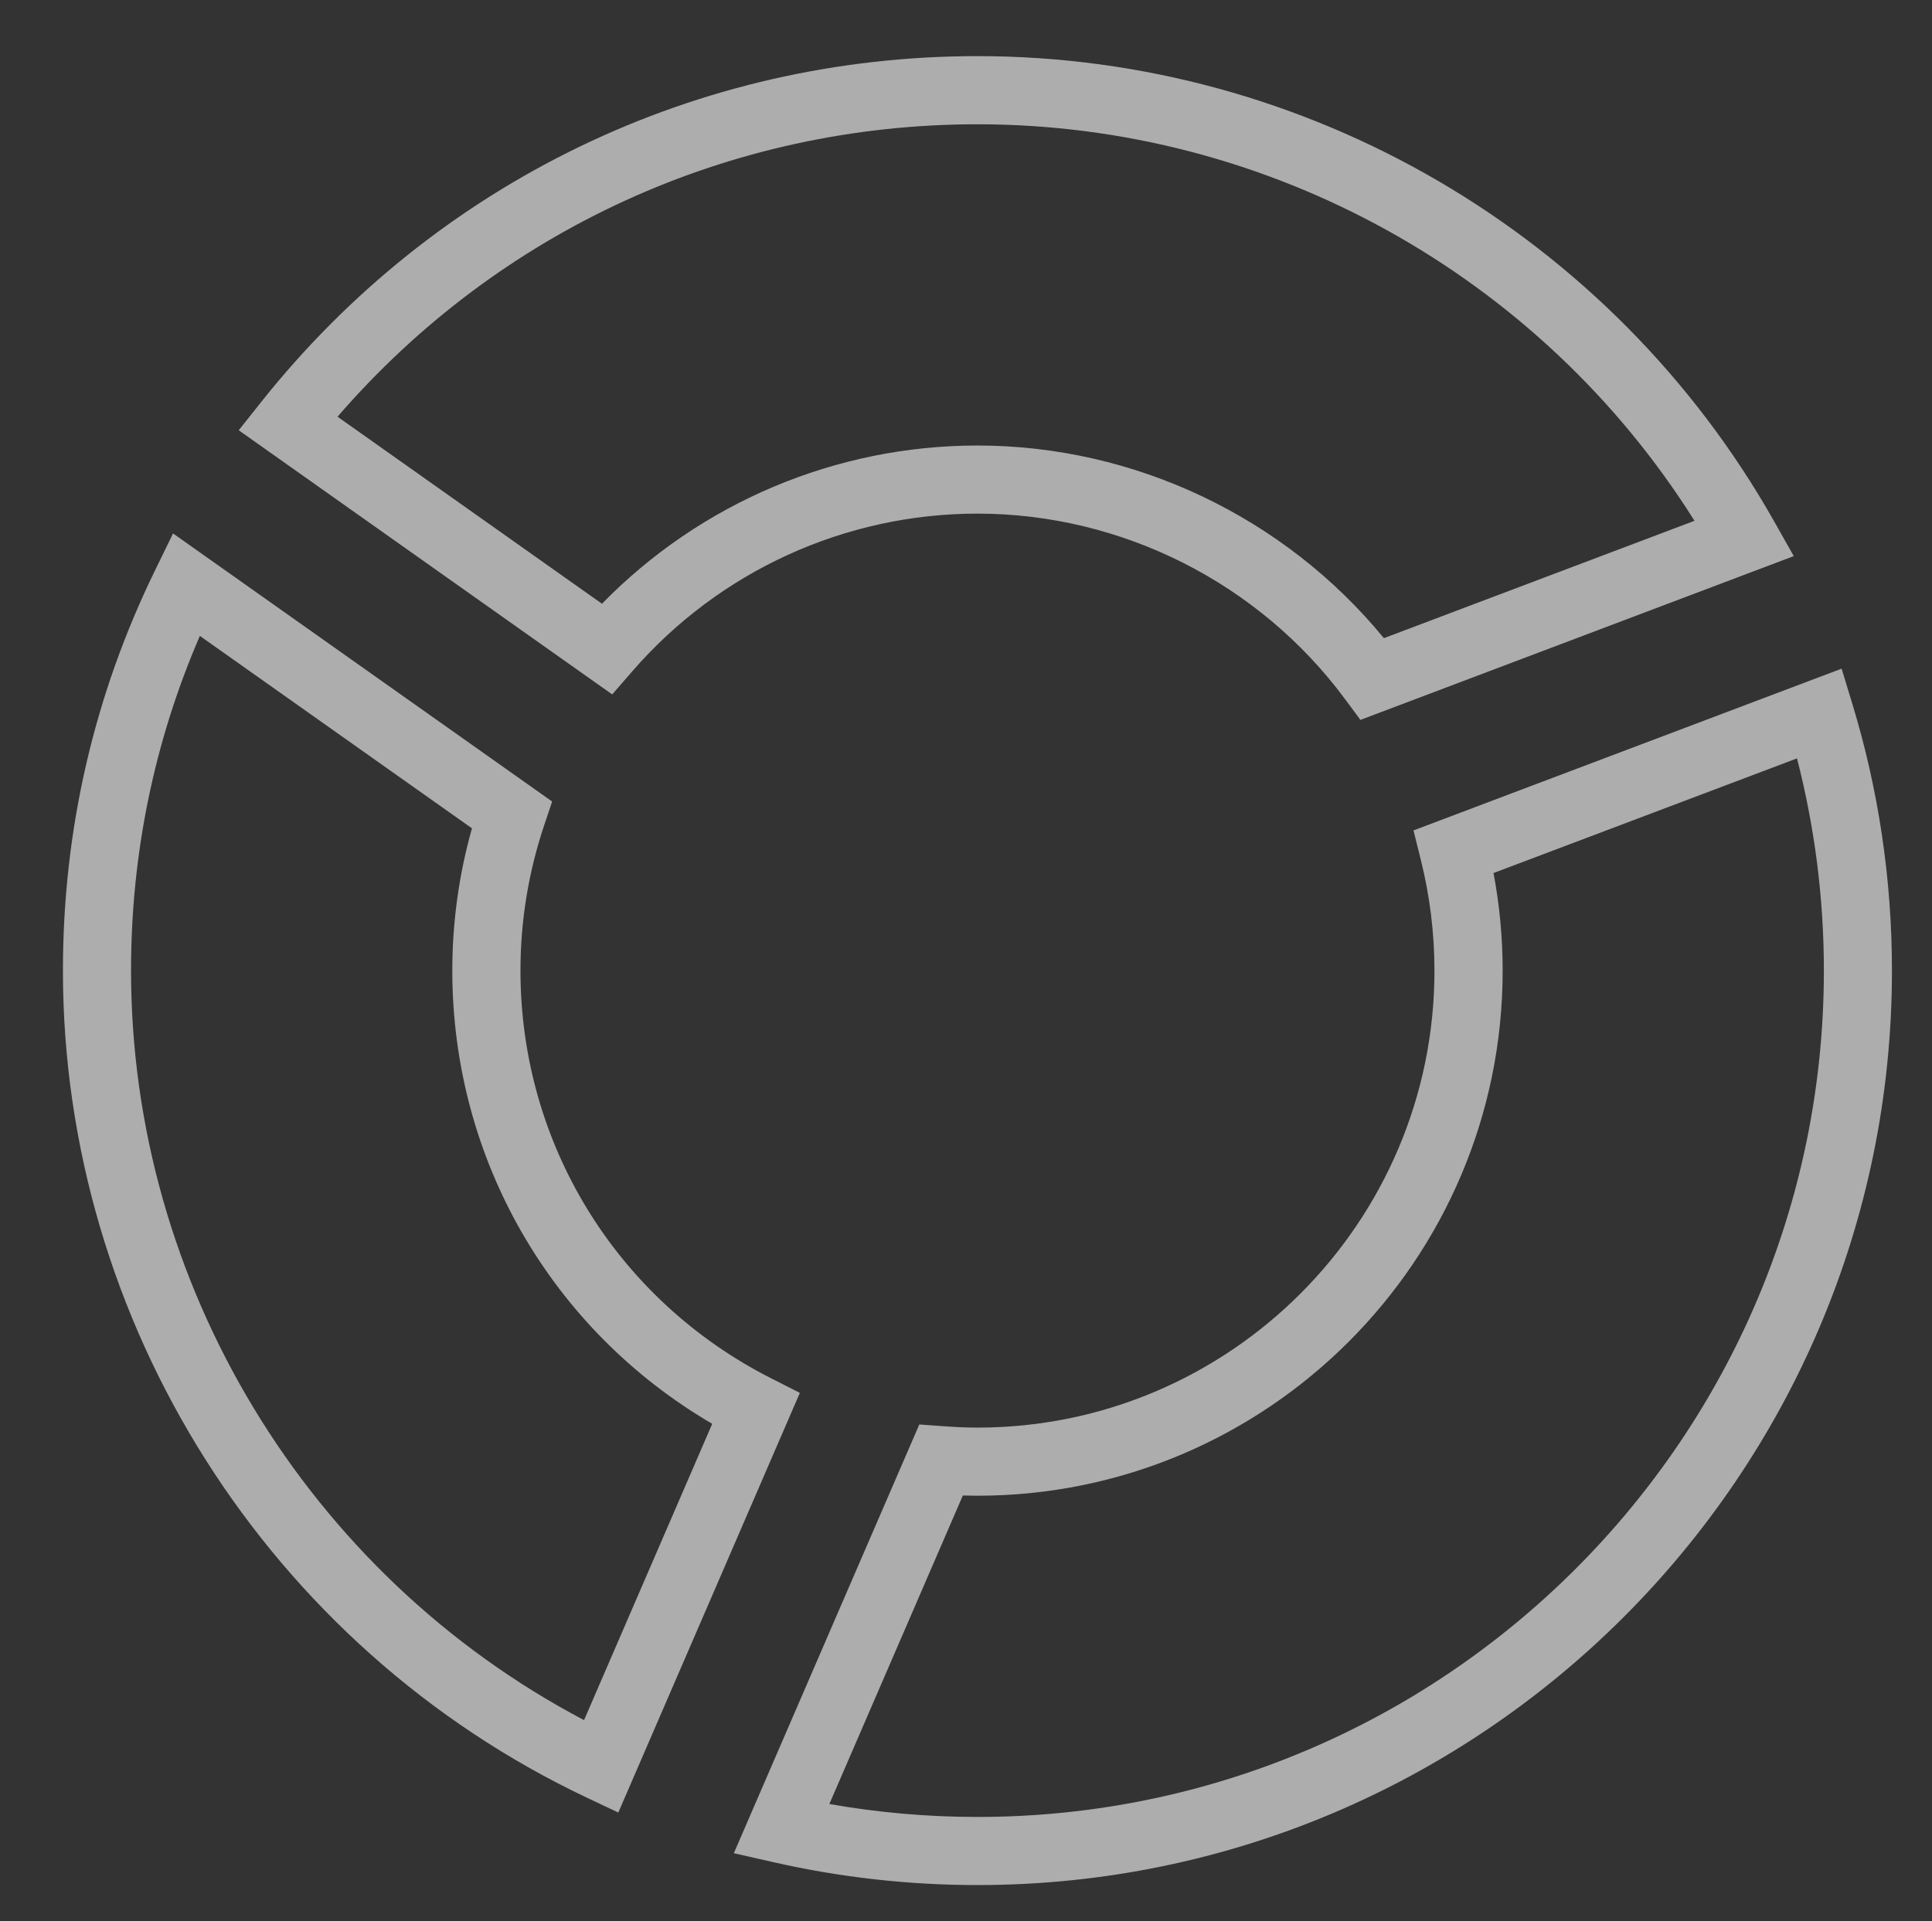 <?xml version="1.0" encoding="utf-8"?>
<!-- Generator: Adobe Illustrator 16.0.0, SVG Export Plug-In . SVG Version: 6.00 Build 0)  -->
<!DOCTYPE svg PUBLIC "-//W3C//DTD SVG 1.1//EN" "http://www.w3.org/Graphics/SVG/1.1/DTD/svg11.dtd">
<svg version="1.1" id="Calque_1" xmlns="http://www.w3.org/2000/svg" xmlns:xlink="http://www.w3.org/1999/xlink" x="0px" y="0px"
	 width="44.333px" height="44.093px" viewBox="0 0 44.333 44.093" enable-background="new 0 0 44.333 44.093" xml:space="preserve">
<rect x="0" y="0" width="44.333" height="44.093" fill="#333333" stroke="none"/>
<g opacity="0.6">
	<path fill="#FFFFFF" d="M14.188,41.596l-0.731-0.346C6.159,37.792,1.444,30.345,1.444,22.275c0-3.228,0.714-6.326,2.124-9.207
		l0.403-0.826l8.699,6.152l-0.185,0.551c-0.36,1.076-0.542,2.196-0.542,3.329c0,3.973,2.206,7.559,5.755,9.358l0.656,0.333
		L14.188,41.596z M4.586,14.593c-1.048,2.425-1.579,5.004-1.579,7.682c0,7.198,4.054,13.862,10.395,17.2l2.941-6.8
		c-3.697-2.161-5.964-6.081-5.964-10.4c0-1.107,0.151-2.203,0.451-3.266L4.586,14.593z"/>
	<path fill="#FFFFFF" d="M31.217,16.521l-0.352-0.476c-1.972-2.666-5.126-4.258-8.436-4.258c-3.036,0-5.921,1.317-7.917,3.615
		l-0.464,0.534l-8.57-6.062l0.514-0.647c4.01-5.045,10.001-7.939,16.438-7.939c7.557,0,14.563,4.092,18.283,10.681l0.448,0.793
		L31.217,16.521z M22.43,10.224c3.604,0,7.047,1.643,9.326,4.421l7.127-2.693c-3.542-5.636-9.765-9.1-16.453-9.1
		c-5.681,0-10.986,2.435-14.685,6.711l6.068,4.292C16.076,11.539,19.178,10.224,22.43,10.224z"/>
	<path fill="#FFFFFF" d="M22.43,43.26c-1.575,0-3.147-0.176-4.673-0.523l-0.918-0.208l4.256-9.839l0.553,0.04
		c0.258,0.019,0.518,0.032,0.781,0.032c5.783,0,10.487-4.705,10.487-10.487c0-0.856-0.105-1.711-0.313-2.543l-0.168-0.675
		l9.824-3.712l0.243,0.798c0.605,1.981,0.912,4.044,0.912,6.131C43.415,33.846,34.001,43.26,22.43,43.26z M19.031,41.4
		c1.118,0.197,2.257,0.297,3.399,0.297c10.709,0,19.422-8.713,19.422-19.422c0-1.651-0.208-3.286-0.617-4.871l-6.964,2.631
		c0.14,0.738,0.21,1.489,0.21,2.24c0,6.645-5.406,12.05-12.051,12.05c-0.112,0-0.225-0.002-0.336-0.005L19.031,41.4z"/>
</g>
</svg>

